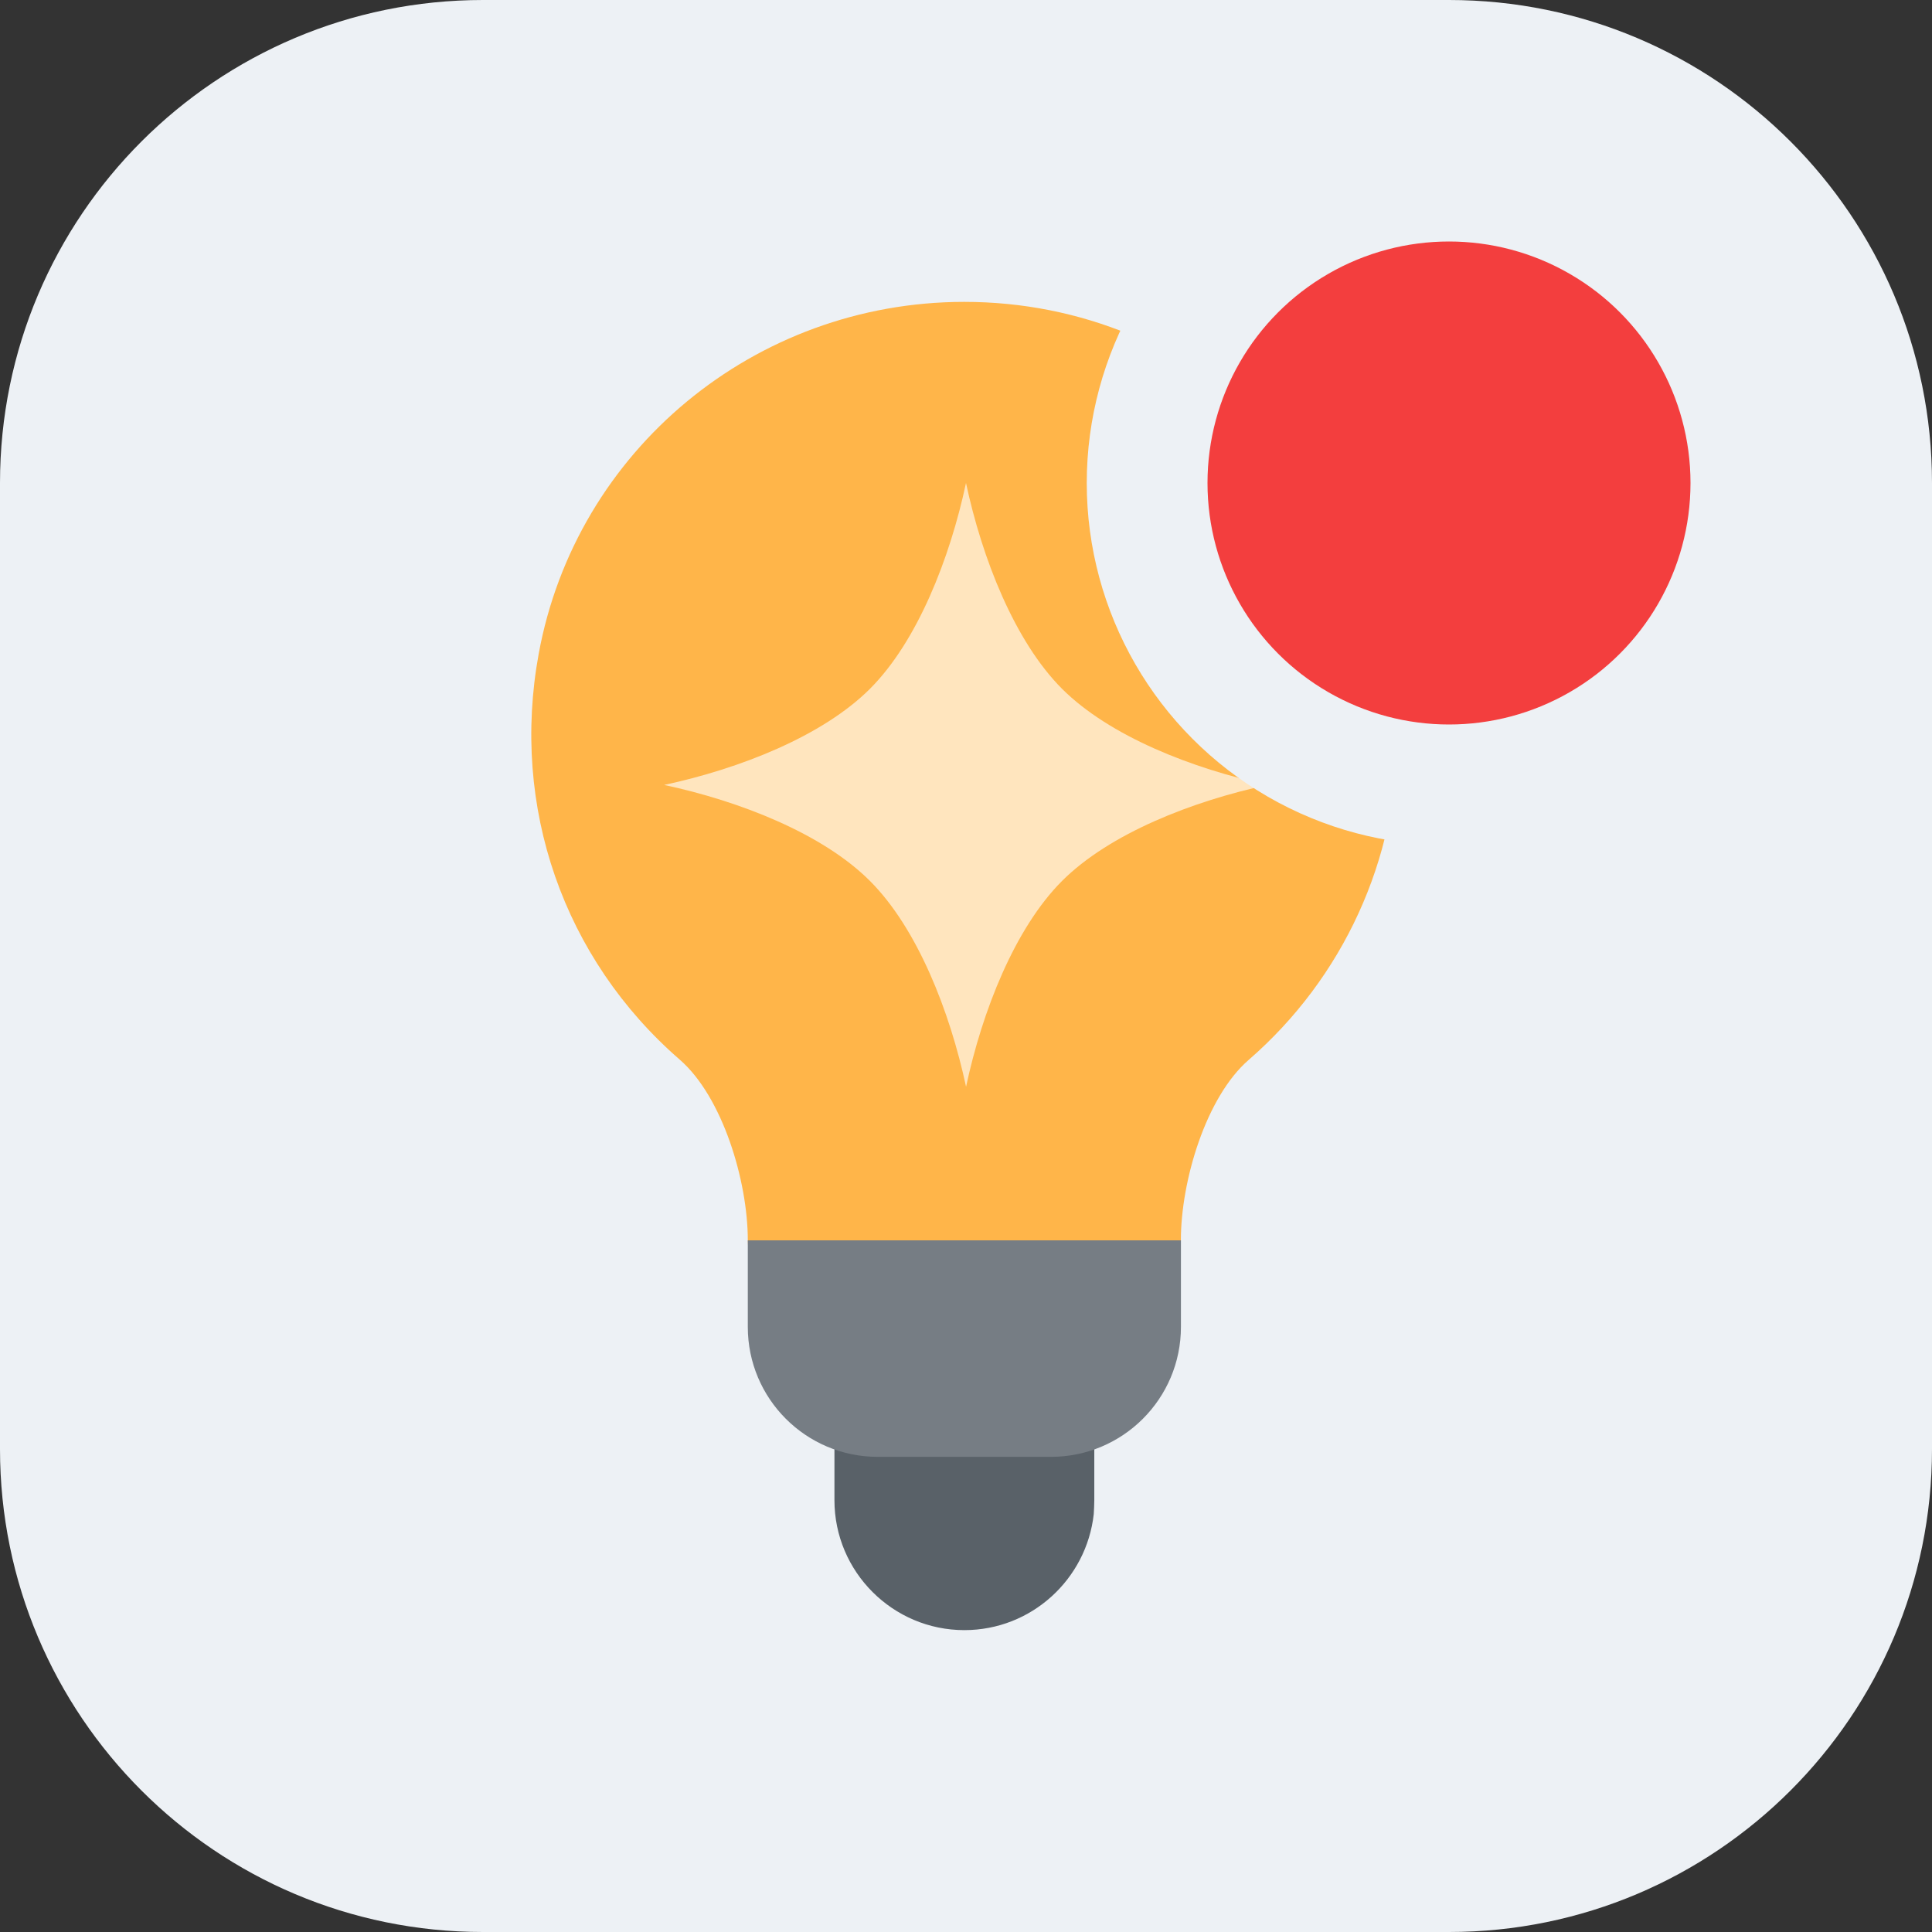 <svg width="32" height="32" viewBox="0 0 32 32" fill="none" xmlns="http://www.w3.org/2000/svg">
<rect x="0" y="0" width="32" height="32" fill="#333333" stroke="none"/>
<path d="M0 8C0 3.582 3.582 0 8 0H24C28.418 0 32 3.582 32 8V24C32 28.418 28.418 32 24 32H8C3.582 32 0 28.418 0 24V8Z" fill="#EDF1F5"/>
<path d="M18.842 21.261H13.103C12.707 21.261 12.386 20.94 12.386 20.544C12.386 19.555 11.965 18.166 11.261 17.553C9.332 15.878 8.458 13.365 8.922 10.832C9.539 7.456 12.502 5.003 15.966 5C15.968 5 15.971 5 15.973 5C17.888 5 19.688 5.745 21.043 7.099C22.4 8.454 23.146 10.257 23.146 12.174C23.146 14.235 22.247 16.197 20.68 17.557C19.978 18.166 19.559 19.553 19.559 20.544C19.559 20.94 19.238 21.261 18.842 21.261Z" fill="#FFB549"/>
<path d="M16 8C16.267 9.249 16.805 10.622 17.591 11.409C18.378 12.194 19.751 12.733 21 13C19.751 13.268 18.378 13.805 17.591 14.591C16.806 15.377 16.268 16.75 16.001 18C15.733 16.751 15.195 15.377 14.409 14.591C13.623 13.805 12.25 13.268 11 13.001C12.249 12.733 13.622 12.195 14.409 11.409C15.195 10.623 15.733 9.25 16 8Z" fill="#FFE5BE"/>
<path d="M17.408 22.696H14.538C14.141 22.696 13.821 23.016 13.821 23.413V24.848C13.821 26.034 14.787 27 15.973 27C17.083 27 17.996 26.158 18.116 25.078C18.12 25.001 18.125 24.924 18.125 24.848V23.413C18.125 23.016 17.805 22.696 17.408 22.696Z" fill="#596168"/>
<path d="M17.407 24.13H14.538C13.349 24.13 12.386 23.167 12.386 21.978V20.544H19.56V21.978C19.56 23.167 18.596 24.13 17.407 24.13Z" fill="#767D84"/>
<path d="M20.65 5C20.783 5.625 21.053 6.311 21.445 6.704C21.838 7.097 22.526 7.366 23.15 7.5C22.526 7.634 21.838 7.902 21.445 8.295C21.052 8.688 20.784 9.375 20.651 10C20.517 9.375 20.247 8.689 19.854 8.296C19.461 7.903 18.775 7.634 18.15 7.5C18.774 7.367 19.461 7.097 19.854 6.704C20.247 6.311 20.516 5.625 20.65 5Z" fill="white"/>
<circle cx="24" cy="8" r="5" fill="#F33E3E" stroke="#EDF1F5" stroke-width="2"/>
</svg>
